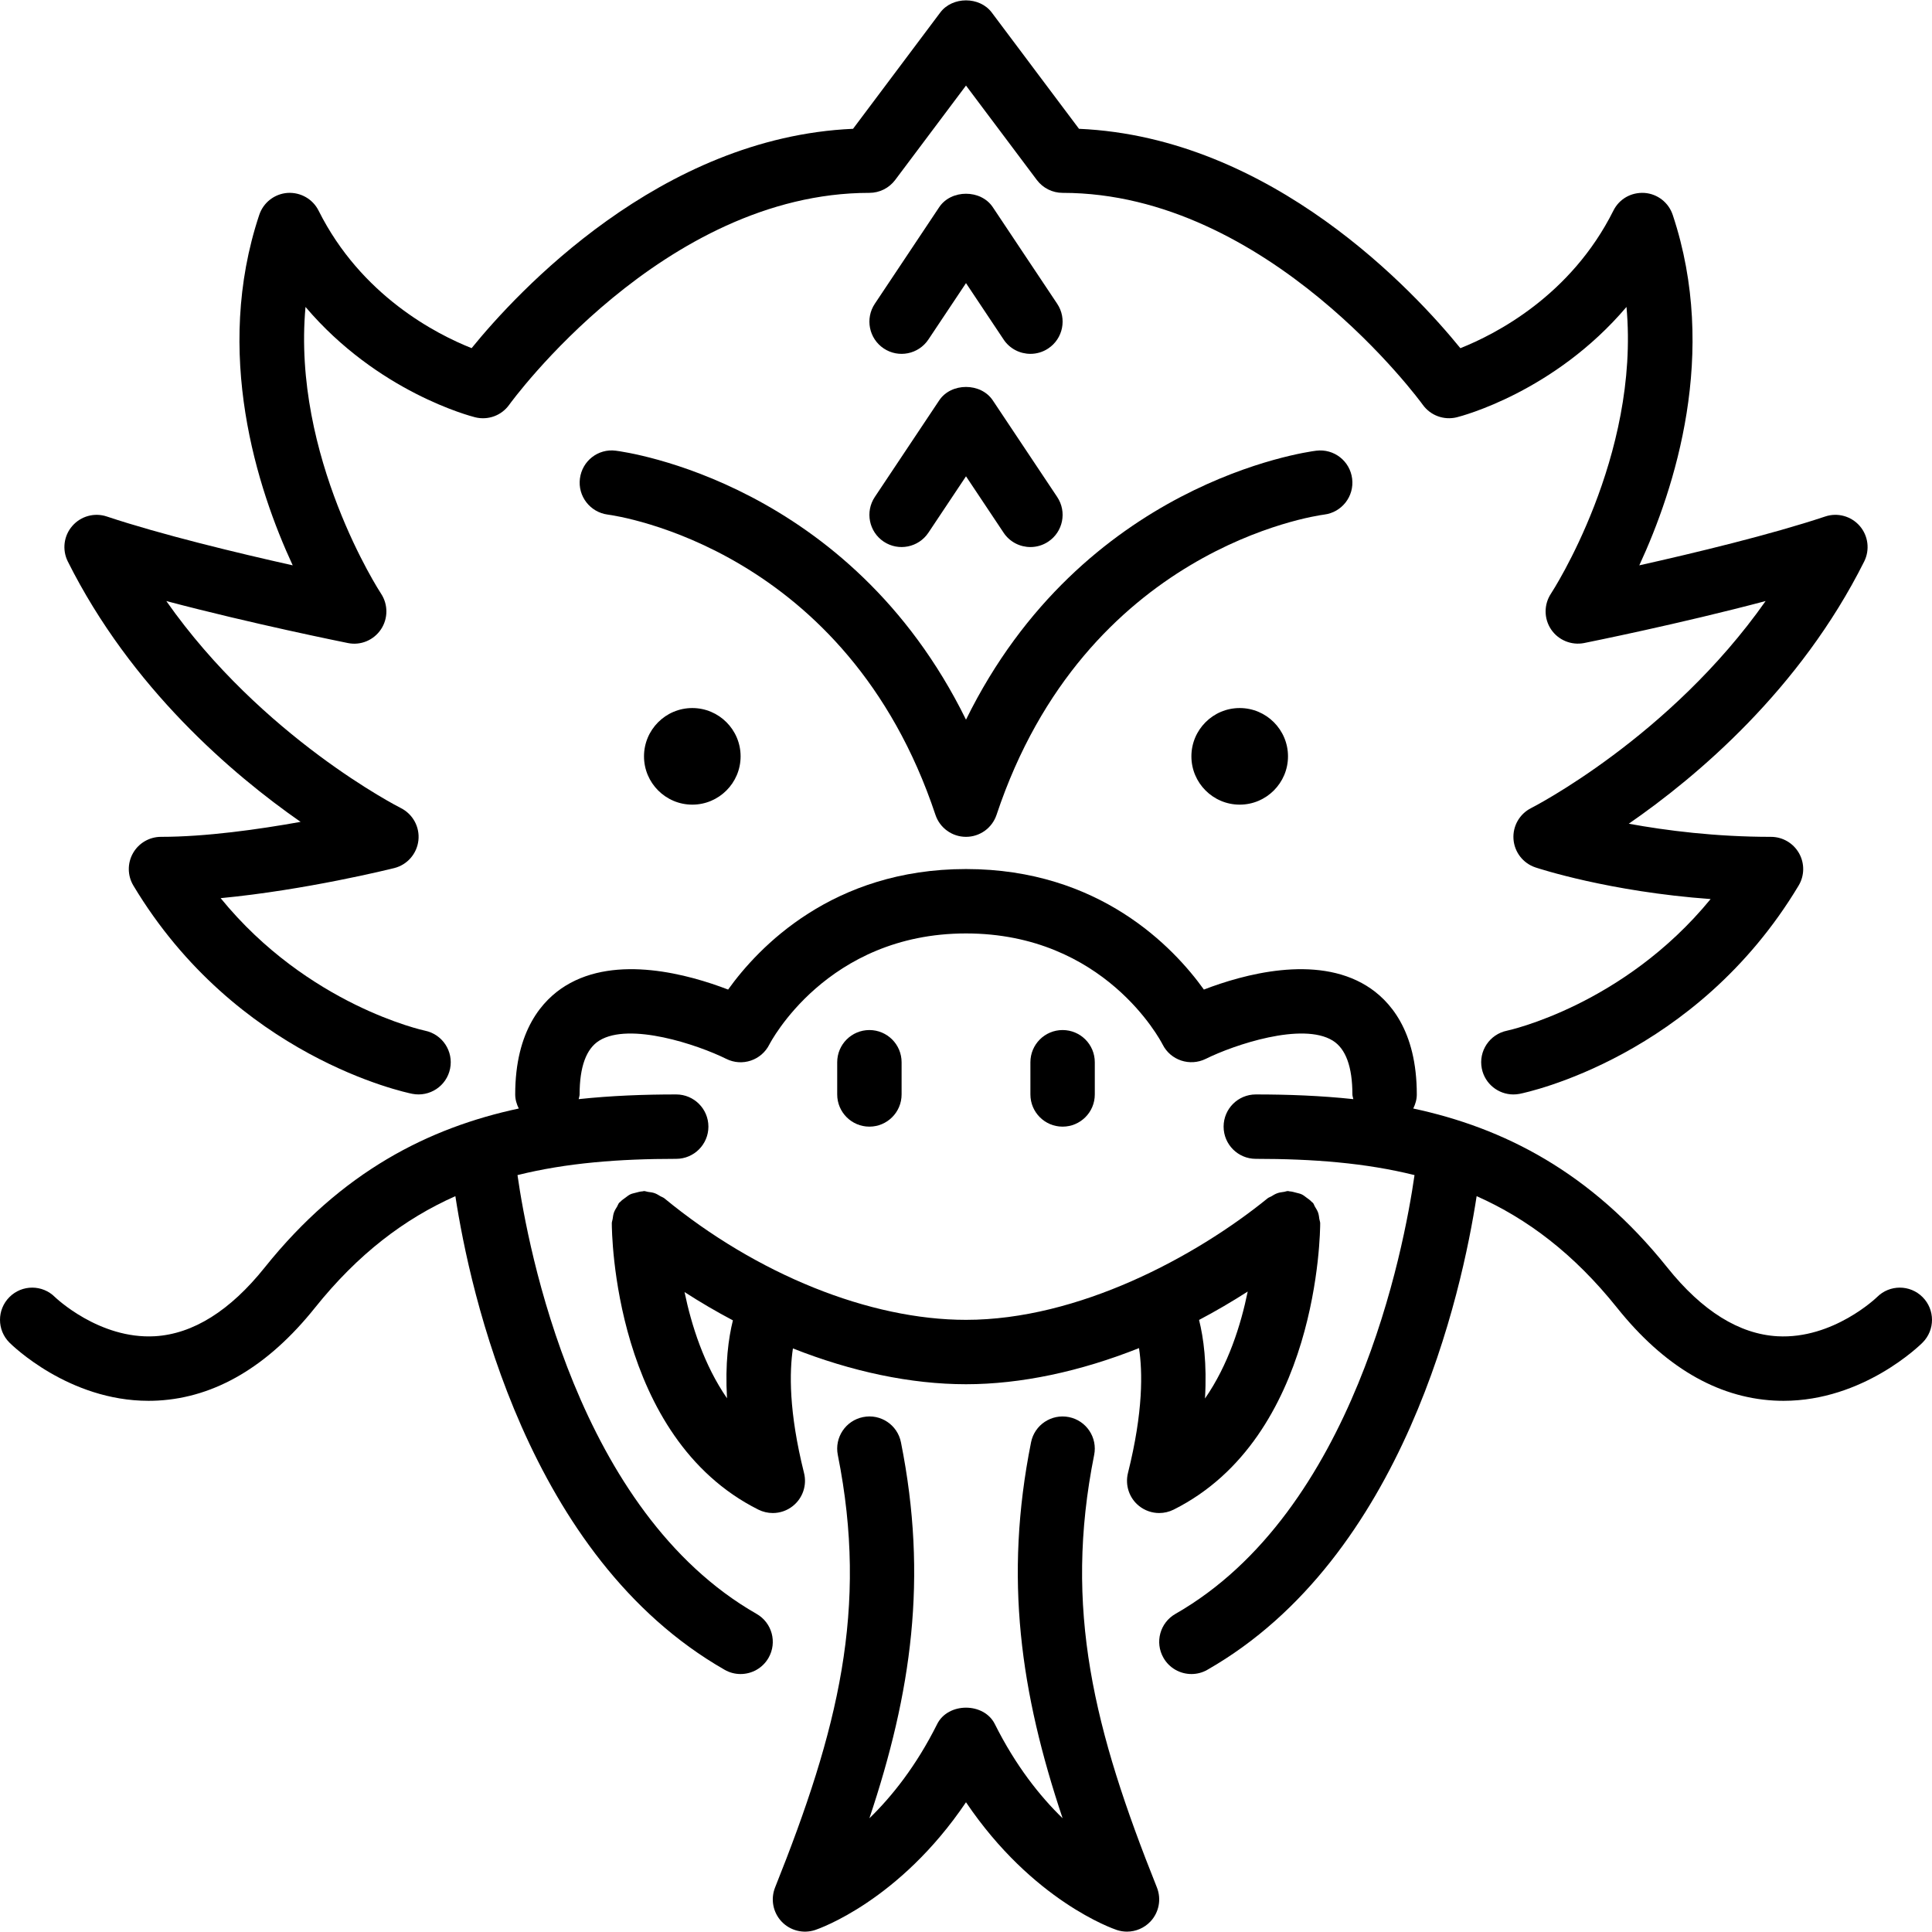 <?xml version="1.0" encoding="iso-8859-1"?>
<!-- Generator: Adobe Illustrator 19.0.0, SVG Export Plug-In . SVG Version: 6.00 Build 0)  -->
<svg version="1.1" id="Layer_1" xmlns="http://www.w3.org/2000/svg" xmlns:xlink="http://www.w3.org/1999/xlink" x="0px" y="0px"
	 viewBox="0 0 512.004 512.004" style="enable-background:new 0 0 512.004 512.004;" xml:space="preserve">
<g>
	<g>
		<g>
			<path d="M358.334,126.849c-0.58-4.668-4.804-7.996-9.523-7.407c-2.739,0.341-61.926,8.482-92.809,71.279
				c-30.882-62.797-90.069-70.938-92.809-71.279c-4.693-0.614-8.917,2.722-9.506,7.381c-0.606,4.668,2.705,8.934,7.364,9.549
				c2.577,0.333,63.36,9.079,86.852,79.565c1.161,3.49,4.42,5.837,8.098,5.837s6.929-2.347,8.098-5.837
				c23.492-70.485,84.275-79.232,86.827-79.565C355.603,135.792,358.923,131.526,358.334,126.849z"/>
			<path d="M79.661,217.806c-11.213,2.014-25.156,3.968-36.992,3.968c-3.072,0-5.914,1.655-7.424,4.326
				c-1.519,2.68-1.476,5.965,0.111,8.602c27.221,45.38,72.013,54.793,73.907,55.177c4.608,0.896,9.088-2.065,10.018-6.673
				c0.939-4.608-2.039-9.114-6.647-10.061c-0.35-0.068-31.019-6.707-54.161-35.123c22.451-2.133,44.843-7.68,46.003-7.97
				c3.456-0.862,6.016-3.797,6.409-7.347s-1.476-6.963-4.668-8.567c-0.418-0.205-36.77-18.688-62.14-54.852
				c22.793,6.033,46.788,10.854,48.12,11.128c3.396,0.7,6.835-0.76,8.755-3.618s1.929-6.605,0.026-9.481
				c-0.273-0.41-23.629-36.258-20.011-75.972c19.115,22.537,43.699,28.928,44.962,29.244c3.413,0.845,6.98-0.461,9.02-3.32
				c0.401-0.555,40.747-56.158,95.454-56.158c2.688,0,5.214-1.263,6.827-3.413l18.773-25.028l18.773,25.028
				c1.613,2.15,4.147,3.413,6.827,3.413c54.528,0,95.061,55.603,95.454,56.166c2.048,2.842,5.598,4.147,9.011,3.311
				c1.271-0.316,25.847-6.707,44.971-29.244c3.618,39.714-19.738,75.563-20.011,75.972c-1.903,2.876-1.894,6.622,0.026,9.481
				c1.929,2.867,5.402,4.275,8.755,3.618c1.331-0.273,25.31-5.086,48.102-11.128c-25.327,36.036-61.705,54.647-62.131,54.861
				c-3.089,1.553-4.932,4.804-4.685,8.243c0.247,3.439,2.543,6.391,5.811,7.484c0.922,0.307,19.61,6.443,46.43,8.388
				c-23.117,28.211-53.615,34.816-53.965,34.884c-4.608,0.939-7.595,5.427-6.673,10.035c0.811,4.053,4.378,6.861,8.363,6.861
				c0.546,0,1.118-0.051,1.681-0.162c1.894-0.384,46.686-9.796,73.907-55.177c1.587-2.637,1.63-5.922,0.111-8.602
				c-1.519-2.671-4.352-4.326-7.424-4.326c-14.669,0-27.759-1.664-37.692-3.482c18.074-12.484,45.397-35.524,62.396-69.504
				c1.536-3.089,1.067-6.801-1.186-9.404c-2.261-2.603-5.88-3.61-9.148-2.509c-14.455,4.821-34.765,9.702-49.271,12.945
				c9.429-20.352,21.06-56.286,8.858-92.877c-1.092-3.277-4.036-5.572-7.484-5.82c-3.558-0.213-6.699,1.613-8.243,4.702
				c-11.273,22.545-31.206,32.734-40.55,36.446c-11.947-14.711-49.843-55.902-101.069-58.138L262.829,3.321
				c-3.217-4.301-10.436-4.301-13.653,0l-23.108,30.814c-51.226,2.236-89.131,43.426-101.086,58.129
				c-9.353-3.712-29.278-13.901-40.55-36.437c-1.545-3.098-4.804-4.924-8.235-4.702c-3.439,0.247-6.4,2.543-7.492,5.82
				c-12.194,36.591-0.563,72.525,8.866,92.877c-14.507-3.243-34.807-8.124-49.271-12.945c-3.268-1.092-6.878-0.102-9.139,2.509
				c-2.27,2.603-2.731,6.315-1.195,9.404C34.741,182.333,61.596,205.22,79.661,217.806z"/>
			<path d="M170.669,200.441c0,7.057,5.743,12.8,12.8,12.8s12.8-5.743,12.8-12.8s-5.743-12.8-12.8-12.8
				S170.669,193.384,170.669,200.441z"/>
			<path d="M234.199,92.341c3.917,2.62,9.216,1.553,11.836-2.364l9.967-14.95l9.967,14.95c1.638,2.466,4.352,3.797,7.108,3.797
				c1.621,0,3.268-0.461,4.727-1.434c3.925-2.611,4.983-7.91,2.364-11.836l-17.067-25.6c-3.166-4.745-11.034-4.745-14.199,0
				l-17.067,25.6C229.225,84.43,230.283,89.729,234.199,92.341z"/>
			<path d="M234.199,143.541c3.917,2.611,9.216,1.553,11.836-2.364l9.967-14.95l9.967,14.95c1.638,2.466,4.352,3.797,7.108,3.797
				c1.621,0,3.268-0.461,4.727-1.434c3.925-2.611,4.983-7.91,2.364-11.836l-17.067-25.6c-3.166-4.745-11.034-4.745-14.199,0
				l-17.067,25.6C229.225,135.63,230.283,140.929,234.199,143.541z"/>
			<path d="M315.735,200.441c0,7.057,5.743,12.8,12.8,12.8s12.8-5.743,12.8-12.8s-5.743-12.8-12.8-12.8
				S315.735,193.384,315.735,200.441z"/>
			<path d="M509.502,343.741c-3.336-3.337-8.73-3.337-12.066,0c-0.111,0.119-11.622,11.196-26.368,10.385
				c-10.155-0.563-19.985-6.69-29.201-18.21c-20.386-25.481-43.563-37.06-67.337-42.146c0.555-1.135,0.939-2.372,0.939-3.729
				c0-16.998-7.245-25.037-13.321-28.792c-13.474-8.32-32.683-3.012-43.102,0.998c-8.03-11.196-27.682-31.94-63.044-31.94
				c-35.362,0-55.014,20.745-63.044,31.94c-10.411-4.002-29.594-9.327-43.102-0.998c-6.076,3.755-13.321,11.793-13.321,28.792
				c0,1.357,0.384,2.594,0.947,3.729c-23.782,5.086-46.959,16.666-67.345,42.146c-9.173,11.46-18.953,17.587-29.065,18.202
				c-14.814,0.862-26.419-10.291-26.505-10.377c-3.337-3.337-8.73-3.337-12.066,0c-3.336,3.336-3.336,8.73,0,12.066
				c0.657,0.657,15.676,15.428,36.864,15.428c0.819,0,1.664-0.026,2.509-0.068c15.215-0.845,29.21-9.114,41.591-24.593
				c11.418-14.268,23.748-23.595,37.214-29.577c3.866,25.259,19.106,95.659,71.356,125.517c1.331,0.768,2.79,1.126,4.224,1.126
				c2.961,0,5.845-1.544,7.415-4.301c2.338-4.087,0.922-9.301-3.174-11.639c-47.479-27.136-60.587-96.913-63.36-116.284
				c12.979-3.234,26.94-4.309,42.061-4.309c4.71,0,8.533-3.823,8.533-8.533s-3.823-8.533-8.533-8.533
				c-8.567,0-17.22,0.324-25.847,1.246c0.06-0.427,0.247-0.802,0.247-1.246c0-7.322,1.758-12.126,5.214-14.268
				c8.021-4.975,26.138,1.109,33.647,4.838c4.224,2.116,9.335,0.384,11.435-3.823c0.154-0.29,15.138-29.414,52.105-29.414
				c36.608,0,51.499,28.254,52.096,29.414c2.108,4.216,7.228,5.897,11.443,3.823c7.509-3.729,25.6-9.813,33.647-4.838
				c3.456,2.142,5.214,6.946,5.214,14.268c0,0.444,0.179,0.819,0.247,1.246c-8.627-0.922-17.28-1.246-25.847-1.246
				c-4.719,0-8.533,3.823-8.533,8.533s3.814,8.533,8.533,8.533c15.121,0,29.073,1.075,42.061,4.309
				c-2.782,19.371-15.881,89.148-63.36,116.284c-4.096,2.338-5.521,7.552-3.174,11.639c1.57,2.756,4.446,4.301,7.415,4.301
				c1.434,0,2.893-0.358,4.224-1.126c52.258-29.858,67.482-100.258,71.356-125.517c13.466,5.982,25.796,15.309,37.214,29.577
				c12.382,15.479,26.377,23.748,41.591,24.593c0.845,0.043,1.681,0.068,2.517,0.068c21.18,0,36.207-14.771,36.855-15.428
				C512.838,352.471,512.838,347.078,509.502,343.741z"/>
			<path d="M289.965,385.58c0.93-4.617-2.074-9.114-6.69-10.035c-4.617-0.922-9.122,2.065-10.035,6.69
				c-7.211,36.019-2.765,66.389,8.363,99.627c-5.982-5.803-12.425-13.884-17.963-24.969c-2.893-5.786-12.382-5.786-15.275,0
				c-5.538,11.093-11.989,19.174-17.963,24.977c11.119-33.246,15.573-63.616,8.363-99.635c-0.913-4.625-5.41-7.629-10.035-6.69
				c-4.625,0.922-7.62,5.419-6.699,10.035c8.149,40.747,0.077,72.883-16.623,114.62c-1.229,3.089-0.563,6.613,1.715,9.028
				c2.278,2.415,5.743,3.294,8.909,2.244c1.024-0.341,22.315-7.706,39.97-33.852c17.655,26.146,38.938,33.51,39.97,33.852
				c0.879,0.29,1.801,0.435,2.697,0.435c2.304,0,4.565-0.939,6.212-2.679c2.278-2.415,2.944-5.939,1.715-9.028
				C289.897,458.463,281.815,426.327,289.965,385.58z"/>
			<path d="M175.004,317.006c-0.478-0.29-0.93-0.58-1.459-0.777c-0.597-0.222-1.203-0.29-1.826-0.367
				c-0.358-0.043-0.683-0.213-1.05-0.213h-0.009c-0.137,0-0.247,0.068-0.375,0.077c-0.631,0.026-1.22,0.205-1.835,0.367
				c-0.469,0.128-0.956,0.213-1.391,0.418c-0.478,0.222-0.87,0.563-1.306,0.879c-0.478,0.35-0.964,0.666-1.357,1.101
				c-0.094,0.111-0.23,0.154-0.316,0.265c-0.256,0.307-0.341,0.683-0.546,1.015c-0.316,0.503-0.623,0.99-0.828,1.553
				c-0.205,0.563-0.265,1.143-0.35,1.732c-0.051,0.384-0.222,0.725-0.222,1.118c0,2.304,0.444,56.695,38.852,75.904
				c1.203,0.597,2.517,0.896,3.814,0.896c1.903,0,3.797-0.64,5.333-1.877c2.603-2.082,3.755-5.495,2.944-8.73
				c-4.079-16.324-3.874-26.829-2.944-33.016c15.514,6.135,31.258,9.489,45.867,9.489c14.524,0,30.268-3.371,45.85-9.574
				c0.947,6.229,1.161,16.751-2.927,33.101c-0.802,3.234,0.333,6.647,2.935,8.73c1.553,1.237,3.439,1.877,5.342,1.877
				c1.297,0,2.611-0.299,3.814-0.896c38.409-19.209,38.852-73.6,38.852-75.904c0-0.393-0.171-0.725-0.222-1.101
				c-0.077-0.589-0.145-1.161-0.341-1.732c-0.205-0.555-0.512-1.041-0.819-1.544c-0.205-0.324-0.273-0.7-0.529-1.007
				c-0.094-0.119-0.239-0.162-0.341-0.282c-0.401-0.444-0.879-0.768-1.374-1.126c-0.418-0.307-0.802-0.64-1.263-0.853
				c-0.469-0.222-0.981-0.316-1.493-0.452c-0.572-0.154-1.126-0.316-1.715-0.35c-0.154-0.009-0.282-0.085-0.435-0.085
				c-0.401,0-0.734,0.179-1.118,0.222c-0.58,0.085-1.143,0.145-1.698,0.35c-0.58,0.205-1.075,0.503-1.587,0.828
				c-0.324,0.196-0.683,0.273-0.981,0.512c-19.166,15.573-50.236,32.222-79.949,32.222c-25.54,0-55.415-12.032-79.915-32.188
				C175.763,317.313,175.362,317.22,175.004,317.006z M330.66,342.273c-1.809,8.832-5.137,19.439-11.324,28.348
				c0.538-9.25-0.367-16.026-1.57-20.821C322.135,347.496,326.428,344.987,330.66,342.273z M194.229,349.911
				c-1.186,4.762-2.091,11.477-1.562,20.651c-6.11-8.849-9.429-19.354-11.255-28.151
				C185.611,345.115,189.886,347.624,194.229,349.911z"/>
			<path d="M290.135,290.041v-8.533c0-4.71-3.814-8.533-8.533-8.533c-4.719,0-8.533,3.823-8.533,8.533v8.533
				c0,4.71,3.814,8.533,8.533,8.533C286.321,298.574,290.135,294.751,290.135,290.041z"/>
			<path d="M238.935,290.041v-8.533c0-4.71-3.823-8.533-8.533-8.533s-8.533,3.823-8.533,8.533v8.533c0,4.71,3.823,8.533,8.533,8.533
				S238.935,294.751,238.935,290.041z"/>
		</g>
	</g>
</g>
<g>
</g>
<g>
</g>
<g>
</g>
<g>
</g>
<g>
</g>
<g>
</g>
<g>
</g>
<g>
</g>
<g>
</g>
<g>
</g>
<g>
</g>
<g>
</g>
<g>
</g>
<g>
</g>
<g>
</g>
</svg>
